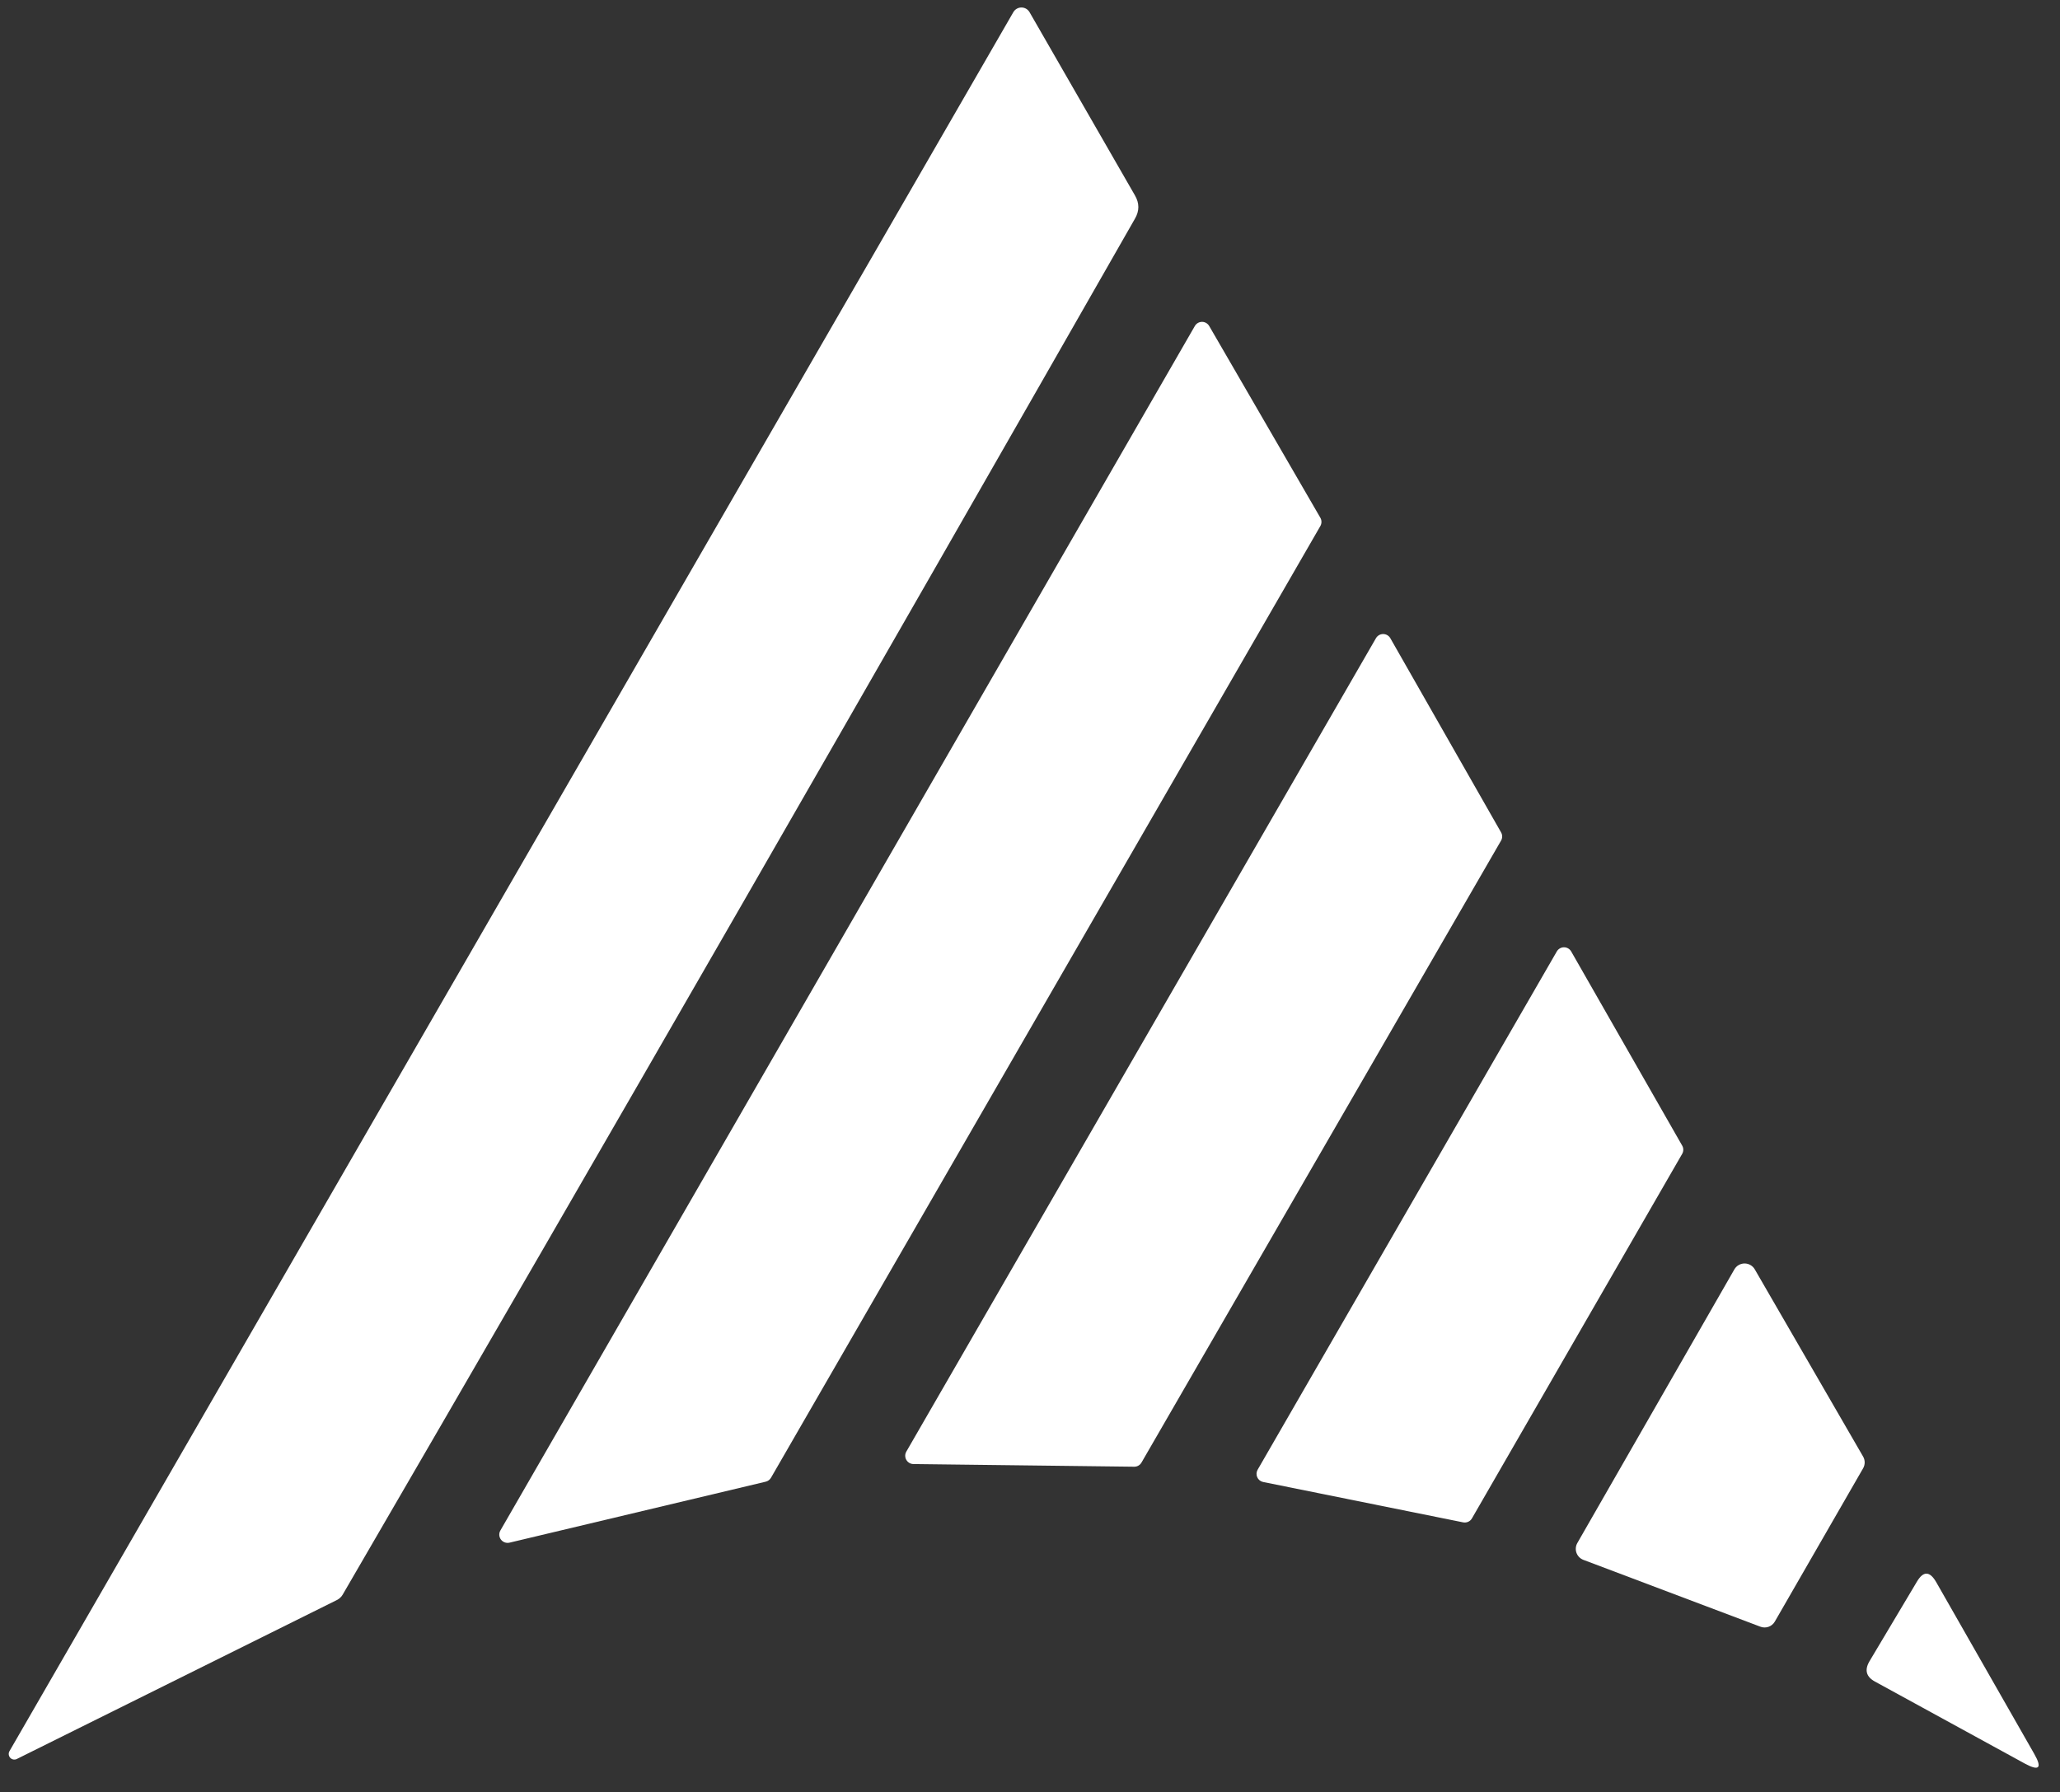 <?xml version="1.0" encoding="UTF-8"?>
<svg width="77px" height="67px" viewBox="0 0 77 67" version="1.1" xmlns="http://www.w3.org/2000/svg" xmlns:xlink="http://www.w3.org/1999/xlink">
    <rect x="0" y="0" width="77" height="67" fill="#333333" stroke="none"/>
    <!-- Generator: Sketch 54.1 (76490) - https://sketchapp.com -->
    <title>Screenshot 2023-10-30 at 9.42.41 AM</title>
    <desc>Created with Sketch.</desc>
    <g id="logos" stroke="none" stroke-width="1" fill="none" fill-rule="evenodd">
        <g id="Screenshot-2023-10-30-at-9.42.41-AM" fill="#FFFFFF" fill-rule="nonzero">
            <path d="M42.42,8.18 C32.61,25.36 22.76,42.5 12.81,59.61 C12.758,59.701 12.678,59.774 12.58,59.82 L0.62,65.76 C0.538,65.796 0.443,65.776 0.382,65.711 C0.322,65.645 0.309,65.549 0.35,65.47 L37.88,0.45 C37.943,0.345 38.057,0.28 38.18,0.28 C38.303,0.28 38.417,0.345 38.48,0.45 L42.42,7.3 C42.593,7.593 42.593,7.887 42.42,8.18 Z" id="Path"></path>
            <path d="M28.62,55.39 L19.04,57.67 C18.922,57.696 18.799,57.651 18.725,57.554 C18.652,57.457 18.642,57.327 18.7,57.22 L44.66,12.19 C44.715,12.093 44.818,12.032 44.93,12.032 C45.042,12.032 45.145,12.093 45.2,12.19 L49.35,19.35 C49.409,19.448 49.409,19.572 49.35,19.67 L28.82,55.24 C28.777,55.316 28.705,55.37 28.62,55.39 L28.62,55.39 Z" id="Path"></path>
            <path d="M33.88,54.26 L51.43,23.86 C51.485,23.763 51.588,23.702 51.7,23.702 C51.812,23.702 51.915,23.763 51.97,23.86 L56.11,31.12 C56.162,31.213 56.162,31.327 56.11,31.42 L42.67,54.67 C42.616,54.768 42.512,54.83 42.4,54.83 L34.15,54.73 C34.037,54.732 33.933,54.672 33.877,54.574 C33.821,54.477 33.822,54.356 33.88,54.26 L33.88,54.26 Z" id="Path"></path>
            <path d="M62.88,43.13 L55.02,56.76 C54.954,56.876 54.821,56.936 54.69,56.91 L47.21,55.4 C47.113,55.379 47.032,55.312 46.993,55.221 C46.953,55.13 46.96,55.026 47.01,54.94 L58.19,35.57 C58.245,35.473 58.348,35.412 58.46,35.412 C58.572,35.412 58.675,35.473 58.73,35.57 L62.88,42.83 C62.932,42.923 62.932,43.037 62.88,43.13 L62.88,43.13 Z" id="Path"></path>
            <path d="M69.64,54.89 L66.34,60.62 C66.231,60.808 66.002,60.888 65.8,60.81 L59.18,58.31 C59.061,58.263 58.968,58.167 58.925,58.045 C58.883,57.924 58.896,57.791 58.96,57.68 L64.83,47.45 C64.909,47.315 65.054,47.232 65.21,47.232 C65.366,47.232 65.511,47.315 65.59,47.45 L69.64,54.45 C69.719,54.586 69.719,54.754 69.64,54.89 L69.64,54.89 Z" id="Path"></path>
            <path d="M75.69,65.93 L70.08,62.86 C69.753,62.68 69.687,62.427 69.88,62.1 L71.65,59.13 C71.89,58.723 72.13,58.727 72.37,59.14 L76.04,65.57 C76.34,66.097 76.223,66.217 75.69,65.93 Z" id="Path"></path>
        </g>
    </g>
</svg>